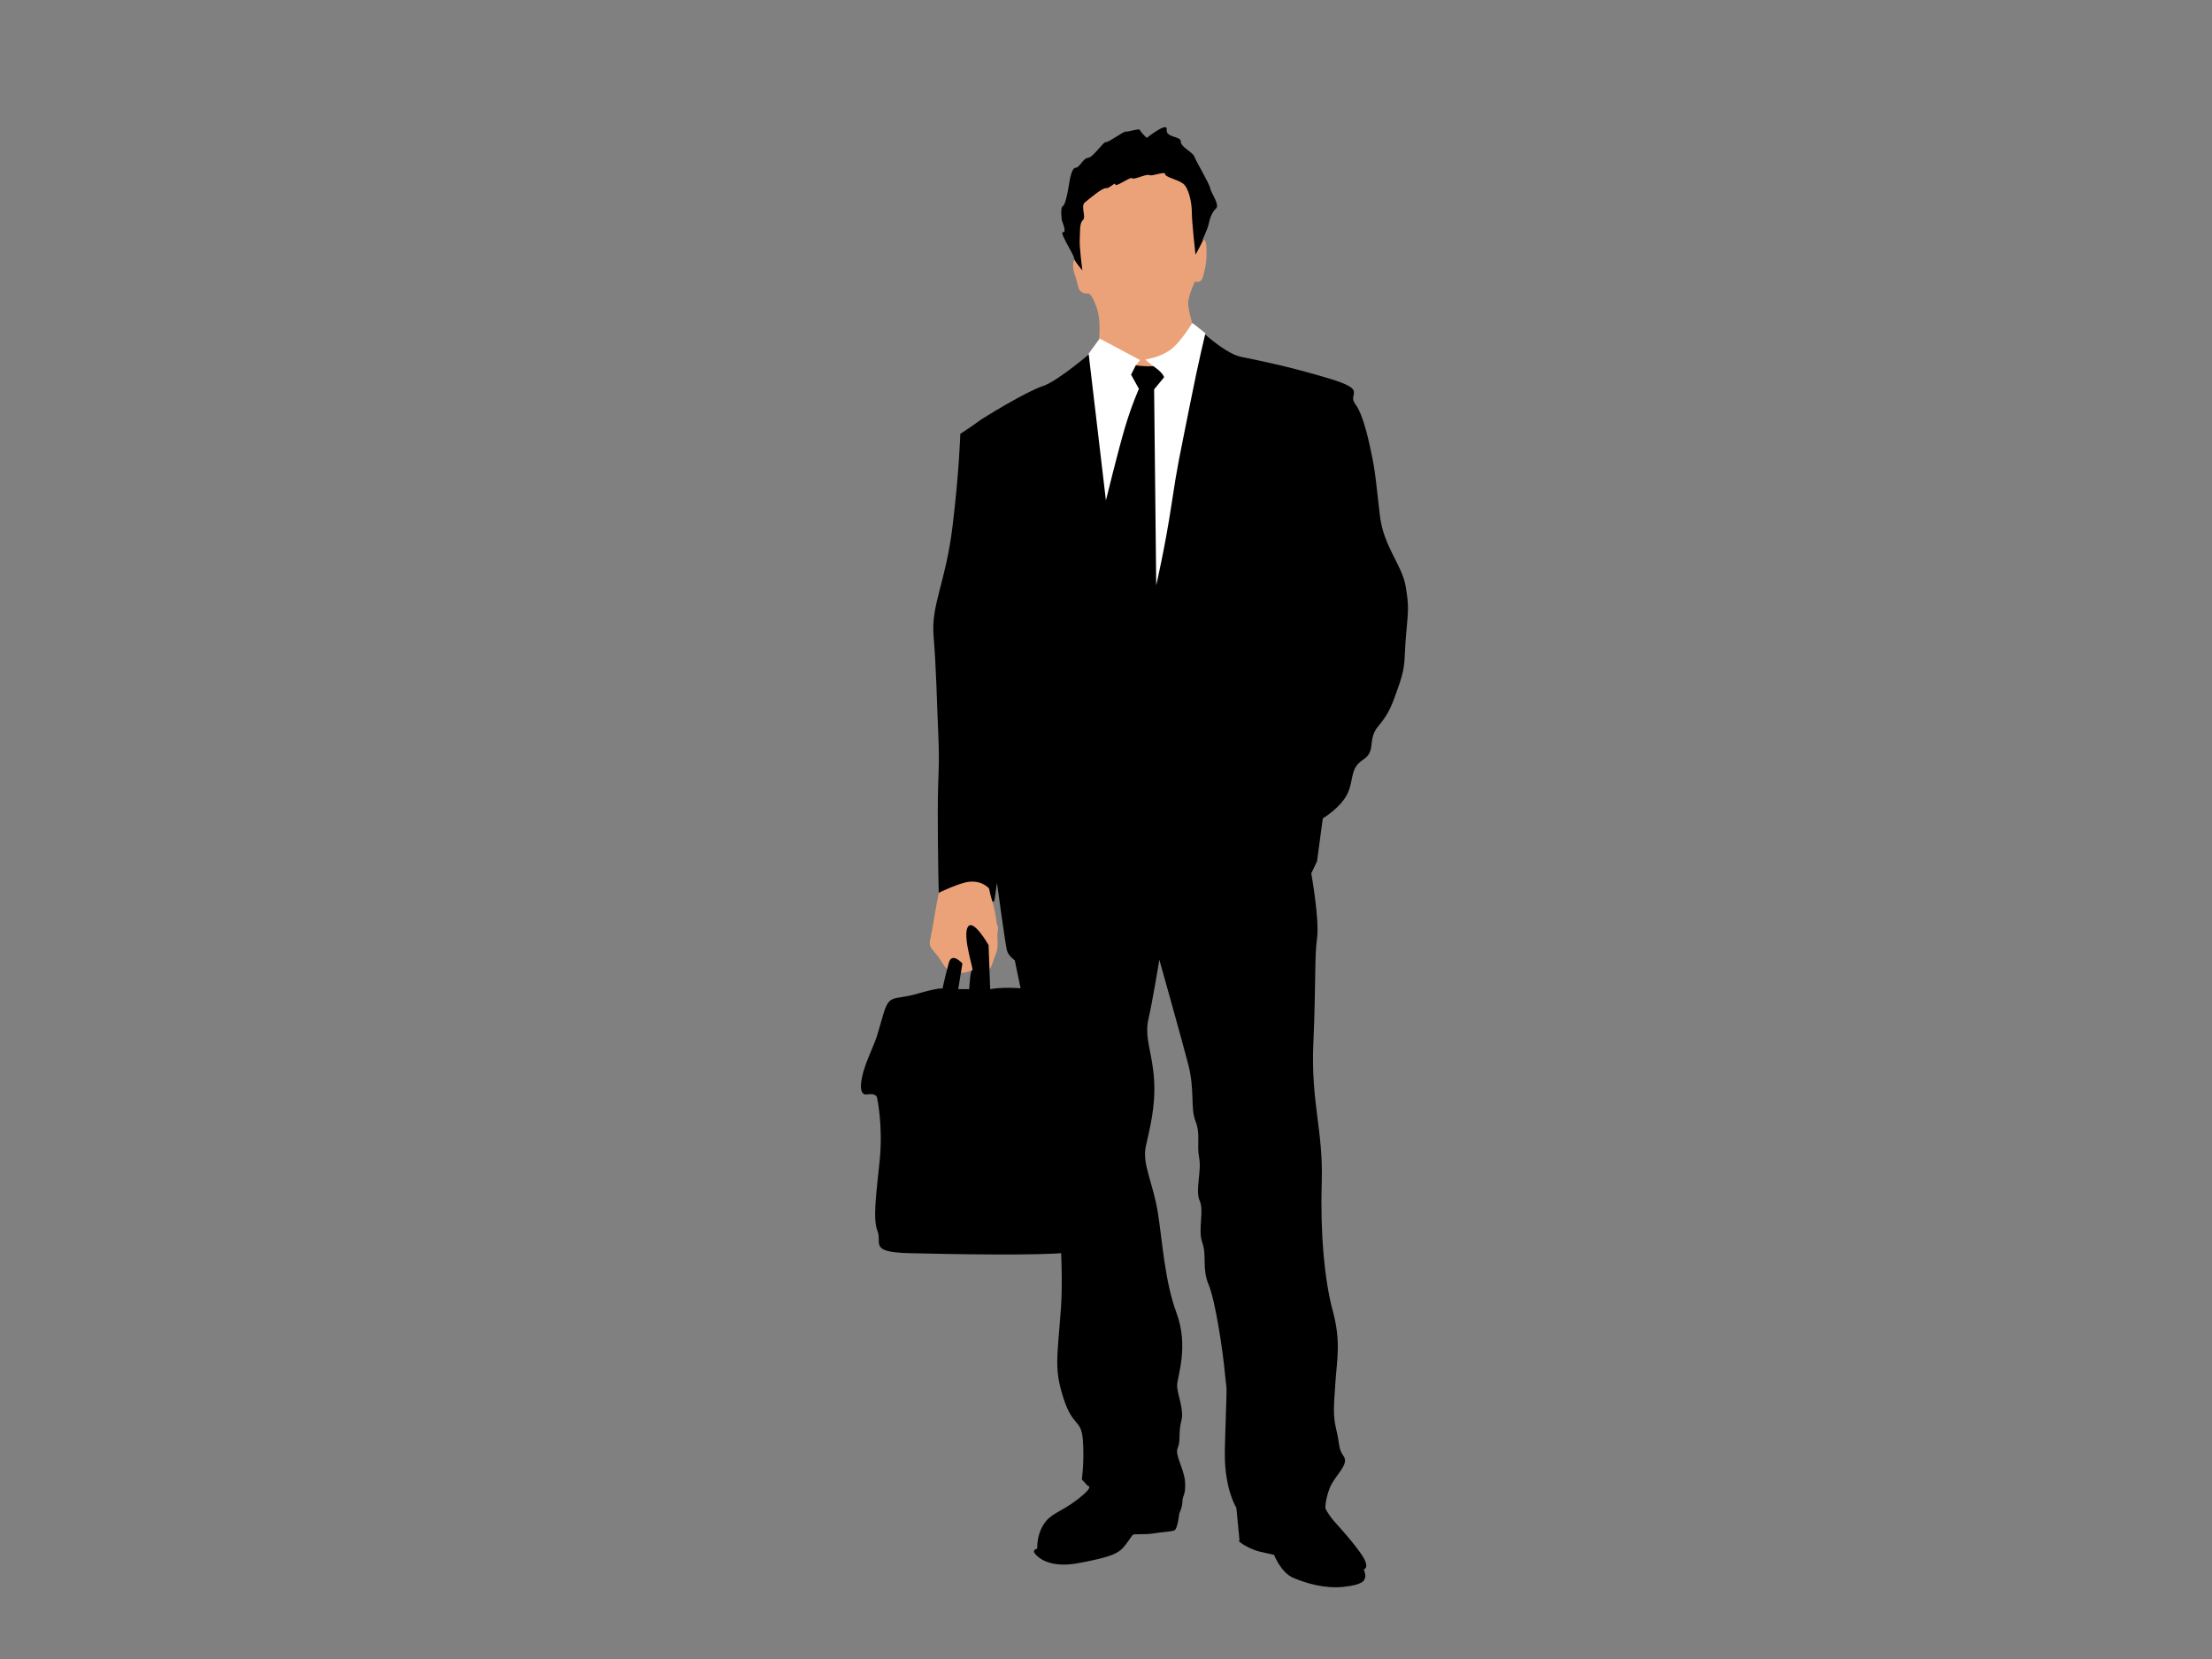 <?xml version="1.0" encoding="utf-8"?>
<!-- Generator: Adobe Illustrator 17.0.0, SVG Export Plug-In . SVG Version: 6.00 Build 0)  -->
<!DOCTYPE svg PUBLIC "-//W3C//DTD SVG 1.1//EN" "http://www.w3.org/Graphics/SVG/1.1/DTD/svg11.dtd">
<svg version="1.1" id="Layer_1" xmlns="http://www.w3.org/2000/svg" xmlns:xlink="http://www.w3.org/1999/xlink" x="0px" y="0px"
	 width="800px" height="600px" viewBox="0 0 800 600" enable-background="new 0 0 800 600" xml:space="preserve">
<rect x="0" y="0" width="800" height="600" fill="#808080" stroke="none"/>
<g>
	<path d="M395.425,126.793c0,0-12.882,11.177-18.376,12.882c-5.494,1.704-21.977,11.745-23.113,12.692
		c-1.136,0.947-6.63,4.547-6.63,4.547s-0.379,13.641-2.843,33.723c-2.463,20.081-7.768,28.039-6.82,39.406
		c0.947,11.368,1.136,22.545,1.705,35.617c0.568,13.072-0.19,12.882-0.19,28.608c0,15.725,0.378,29.554,0.378,29.554
		s2.085-0.948,6.821-0.948c4.736,0,11.367,3.6,11.367,3.6l1.894-0.568l0.948-6.631c0,0,3.031,22.355,3.6,24.44
		c0.568,2.083,2.842,3.599,2.842,3.599s8.904,42.626,11.936,58.54c3.031,15.915,6.063,49.637,4.736,67.635
		c-1.327,17.998-2.463,21.597,0.947,32.208c3.41,10.608,6.442,7.388,7.01,15.156c0.569,7.766-0.378,14.208-0.378,14.208l2.084,2.273
		c0,0,2.842,0-3.6,4.926c-6.441,4.926-9.661,4.926-12.315,9.092c-2.652,4.169-2.273,8.715-2.273,8.715s-1.895,0.38-0.947,1.705
		c0.947,1.327,5.115,5.496,15.535,3.6c10.42-1.893,13.831-3.22,15.724-4.925c1.896-1.705,3.601-4.736,4.168-5.305
		c0.569-0.568,4.358,0,7.578-0.568c3.222-0.568,6.442-0.568,7.579-1.137c1.137-0.568,1.704-6.063,1.704-6.063
		s1.137-2.272,1.137-4.357c0-2.083,1.326-2.462,0.947-7.199c-0.379-4.736-3.788-9.662-2.651-12.124
		c1.136-2.464,0.188-5.684,1.324-9.852c1.138-4.168-1.704-9.853-1.515-13.072c0.19-3.221,4.167-14.02-0.19-25.766
		c-4.357-11.745-5.115-25.954-6.821-36.564c-1.704-10.609-5.684-17.43-4.357-23.682c1.327-6.252,3.6-14.209,3.032-24.06
		c-0.569-9.851-3.6-15.346-2.084-21.976c1.515-6.632,3.978-21.598,3.978-21.598s7.956,28.228,10.419,37.701
		c2.463,9.472,0.758,15.913,2.652,20.65c1.895,4.737,0.379,8.336,1.326,13.262c0.948,4.925-1.515,11.746,0.19,15.535
		c1.705,3.79-0.757,10.42,0.947,15.156c1.705,4.736-0.188,9.284,2.274,15.156c2.462,5.873,5.116,23.682,5.873,31.828
		c0.757,8.147,0.757,2.273,0.378,15.346c-0.378,13.073-0.757,16.672,0.379,23.304c1.138,6.63,3.41,10.23,3.41,10.23l1.138,11.746
		c0,0-1.138,0.189,2.273,2.084c3.411,1.894,6.063,2.274,6.063,2.274l4.169,0.948c0,0,2.463,6.44,7.009,8.335
		c4.547,1.894,11.178,3.978,18.189,3.221c7.009-0.758,7.578-2.274,7.766-3.6c0.19-1.326-0.567-2.652-0.567-2.652
		s2.842-0.568-1.326-6.251c-4.167-5.684-7.199-8.714-9.472-11.368c-2.273-2.652-3.032-4.547-3.032-4.547s-0.189-2.652,1.516-7.2
		c1.705-4.546,7.199-8.524,5.116-11.556c-2.084-3.031-1.327-3.979-2.653-9.473c-1.325-5.494-0.948-8.525-0.379-17.05
		c0.568-8.526,2.084-14.966-0.946-26.144c-3.033-11.179-4.548-28.417-3.979-46.795c0.567-18.376-3.979-28.607-3.031-50.016
		c0.947-21.408,0.379-31.259,1.327-37.89c0.946-6.631-2.084-23.493-2.084-23.493l2.084-4.358l2.084-15.535
		c0,0,6.44-3.789,8.903-8.904c2.464-5.115,0.758-9.093,5.684-12.314c4.926-3.22,1.326-7.198,5.494-12.125
		c4.168-4.925,5.115-8.146,7.578-15.156c2.464-7.01,1.705-9.473,2.464-17.997c0.757-8.526,1.136-10.042-0.19-17.62
		c-1.326-7.578-7.956-14.209-9.284-25.386c-1.325-11.178-1.515-14.777-2.651-20.461c-1.136-5.684-3.22-15.915-6.252-19.893
		c-3.031-3.979,4.927-4.926-9.661-9.284c-14.588-4.357-25.008-6.441-31.64-7.768c-6.63-1.325-17.619-12.314-17.619-12.314
		s-15.913,3.41-20.271,4.548c-4.357,1.136-12.882,0.568-12.882,0.568L395.425,126.793z"/>
	<path fill="#EBA279" d="M388.038,79.998c0.246,5.492,0.947,13.072,0.947,13.072s-1.705,2.084-0.379,5.873
		c1.326,3.788,1.138,5.494,2.273,6.441c1.137,0.947,2.653,0.759,2.653,0.759s1.136-0.38,3.03,4.924
		c1.895,5.305,0.759,11.368,0.947,13.452c0.19,2.084,6.442,6.441,6.442,6.441s14.209,3.41,18.566,0
		c4.357-3.41,9.473-11.178,9.473-11.178s-2.085-6.82-2.273-9.662c-0.19-2.842,2.462-8.335,2.462-8.335s2.084,0.946,2.841-1.516
		c0.758-2.463,1.327-5.305,1.327-7.767c0-2.463,0.189-6.253-1.327-5.684c-1.515,0.568,0.569-6.063-0.757-12.315
		c-1.326-6.252-7.389-23.302-24.249-16.103C393.153,65.599,387.28,63.137,388.038,79.998z"/>
	<path d="M414.749,49.875c0,0,7.578-6.062,7.2-3.031c-0.379,3.031,5.115,2.274,5.115,4.358s4.358,3.79,4.926,5.494
		c0.568,1.705,5.305,9.472,5.684,11.367c0.379,1.894,3.601,6.062,2.084,7.388c-1.516,1.327-2.274,3.789-2.653,5.684
		c-0.378,1.894-2.462,5.872-2.084,5.684c0.379-0.189-2.652,5.304-2.652,5.304s-1.326-11.746-1.326-15.345
		c0-3.6-1.138-8.904-3.221-10.42c-2.083-1.516-6.441-2.273-6.441-3.411c0-1.136-4.736,0.948-5.684,0.379
		c-0.948-0.569-5.873,1.895-6.252,1.137c-0.378-0.758-6.063,3.41-6.063,2.273c0-1.138-2.084,1.515-3.41,1.326
		c-1.325-0.189-5.874,3.789-7.578,5.114c-1.705,1.327,0.568,5.306-0.758,6.442c-1.327,1.136-0.947,4.547-1.136,7.01
		c-0.19,2.462,0.948,11.177,0.948,11.177s-3.221-3.79-3.032-4.547c0.189-0.757-5.494-9.472-3.978-9.283
		c1.516,0.189-0.38-4.169-0.38-4.169s-0.757-4.735,0.38-5.305c1.137-0.568,2.273-8.336,2.273-8.336s0.758-5.494,2.273-5.494
		c1.516,0,2.652-3.41,4.548-3.599c1.893-0.19,5.494-5.874,6.44-5.684c0.947,0.191,6.441-3.978,7.199-3.789
		c0.758,0.19,4.926-1.326,5.115-0.568C412.477,47.791,414.749,49.875,414.749,49.875z"/>
	<path fill="#FFFFFF" d="M410.772,132.098l1.515-1.894l-14.587-7.767l-3.979,5.493l6.251,53.047c0,0,4.358-17.809,6.821-26.144
		c2.462-8.336,5.116-14.209,5.116-14.209l-2.841-5.114L410.772,132.098z"/>
	<path fill="#FFFFFF" d="M431.232,116.752c0,0-4.357,7.39-8.335,10.042c-3.979,2.652-8.715,3.22-8.715,3.22s0.947,0.947,3.789,3.031
		s3.031,3.41,3.031,3.41l-3.599,4.358l0.757,70.854c0,0,3.22-13.829,5.494-28.986c2.274-15.156,2.841-16.861,6.441-35.048
		c3.6-18.188,5.873-27.092,5.873-27.092L431.232,116.752z"/>
	<path fill="#EBA279" d="M360.756,334.813c-0.568-1.326-0.379-3.978-1.894-8.904c-1.516-4.926-0.758-4.357-1.705-5.115
		c-0.948-0.758-3.032-2.273-6.631-1.894c-3.6,0.379-10.989,3.978-10.989,3.978c-0.947,4.168-2.273,13.262-3.031,16.484
		c-0.758,3.22,0.189,3.22,2.652,6.44c2.462,3.22,2.273,5.116,6.63,5.874c4.358,0.758,6.821-1.516,6.821-1.516l-0.948-4.358
		c0,0-0.757-1.514-1.136-3.978c-0.378-2.462,0.757-2.084,2.841-2.652c2.084-0.569,1.706,2.842,1.895,5.494
		c0.189,2.652-0.189,4.926,1.516,5.684c1.705,0.757,1.895-1.516,2.842-3.979c0.947-2.463,1.326-3.031,1.137-6.82
		C360.566,335.76,361.324,336.139,360.756,334.813z"/>
	<path d="M343.137,348.264c-1.516,5.683-2.273,9.283-2.273,9.283s-0.758-0.568-9.283,1.895c-8.526,2.462-9.851-0.189-12.126,7.389
		c-2.273,7.578-1.705,7.009-5.114,14.966c-3.411,7.958-4.168,14.588-0.758,14.02c3.411-0.568,3.599,1.136,3.599,1.136
		s2.273,10.042,0.947,22.924c-1.326,12.884-2.463,21.03-0.757,25.387c1.706,4.357-3.22,7.578,11.367,7.957
		c14.588,0.379,48.121,0.947,57.025-0.189c8.904-1.137,10.988-2.651,8.715-18.187c-2.273-15.536-12.883-69.719-15.157-72.94
		c-2.273-3.221-0.947-3.6-8.714-4.357c-7.768-0.758-12.504,0.189-12.504,0.189l-0.568-15.914c0,0-5.684-10.04-7.578-6.442
		c-1.894,3.6,2.463,16.104,1.705,15.536c-0.757-0.568-1.136,6.82-1.136,6.82h-3.979l1.516-9.283
		C348.063,348.454,344.244,344.114,343.137,348.264z"/>
</g>
</svg>
